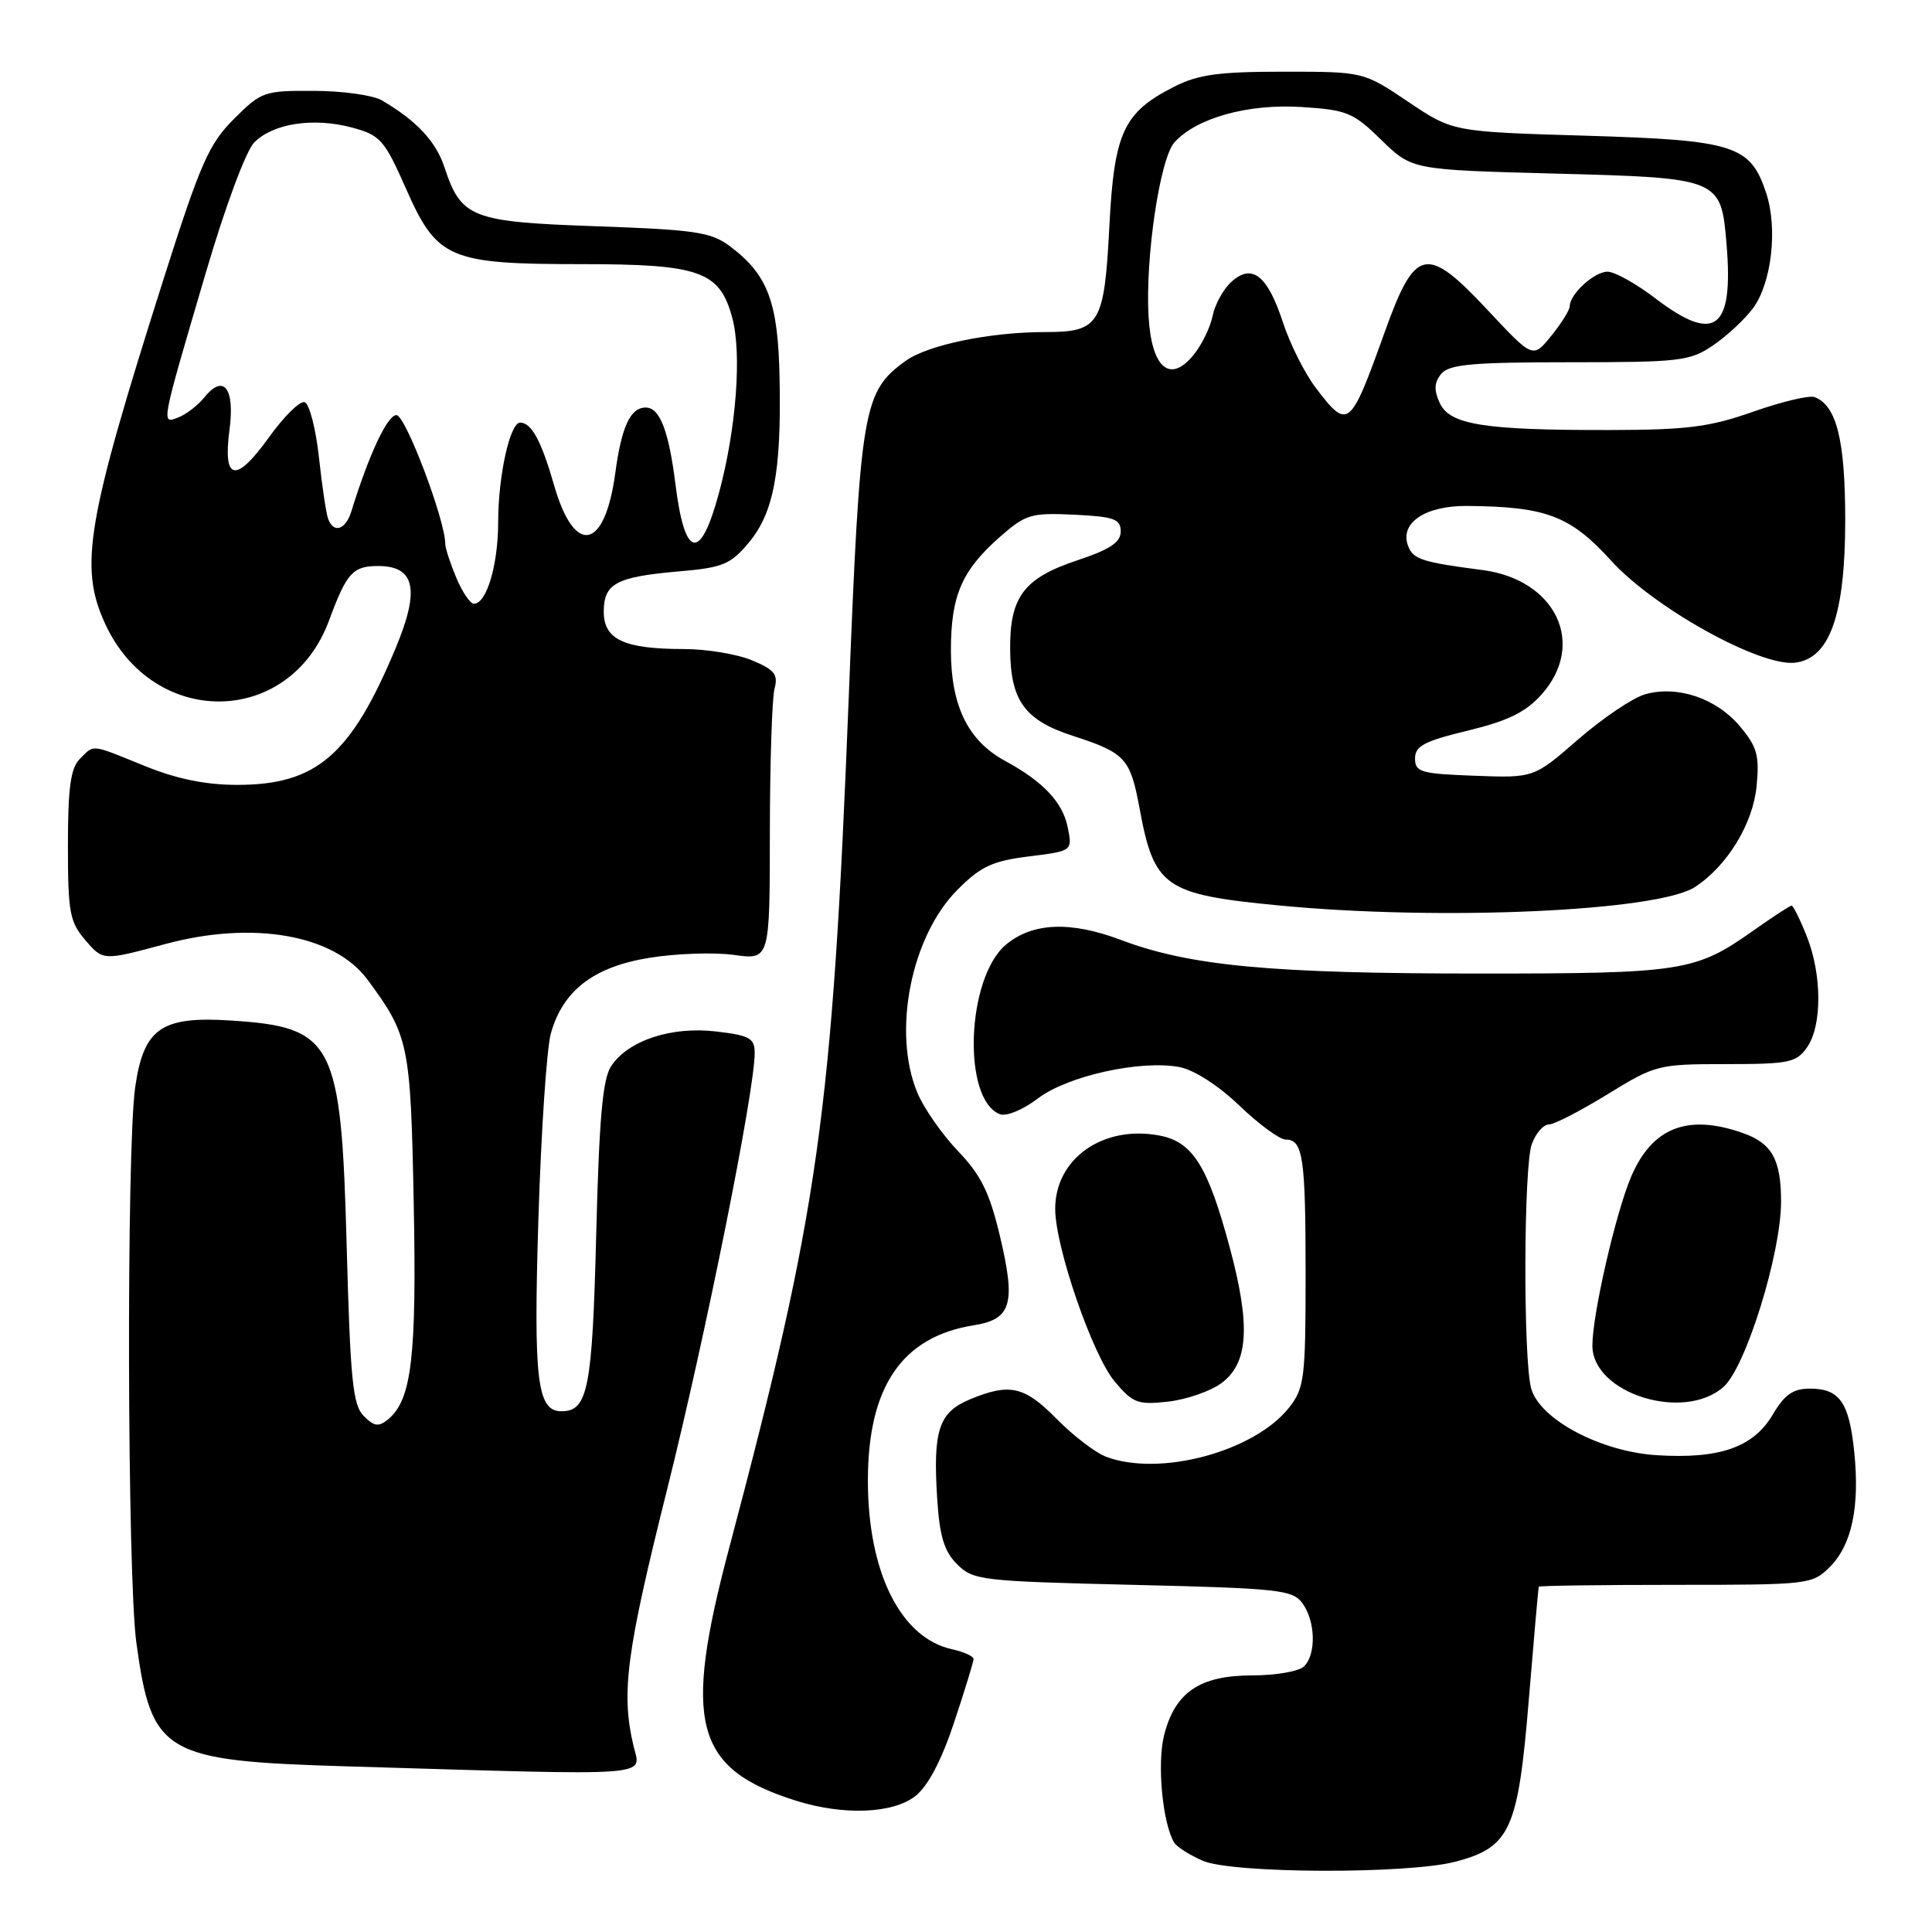 <?xml version="1.0" encoding="UTF-8" standalone="no"?>
<!DOCTYPE svg PUBLIC "-//W3C//DTD SVG 1.1//EN" "http://www.w3.org/Graphics/SVG/1.1/DTD/svg11.dtd" >
<svg xmlns="http://www.w3.org/2000/svg" xmlns:xlink="http://www.w3.org/1999/xlink" version="1.1" viewBox="0 0 256 256">
 <g >
 <path fill="currentColor"
d=" M 192.91 246.67 C 200.12 244.76 201.16 242.44 202.57 225.27 C 203.24 217.15 203.84 210.39 203.89 210.25 C 203.95 210.11 212.12 210.00 222.05 210.00 C 239.74 210.00 240.14 209.95 242.48 207.61 C 245.38 204.71 246.45 199.63 245.69 192.33 C 245.02 185.82 243.75 184.00 239.84 184.00 C 237.59 184.00 236.48 184.77 234.90 187.44 C 232.34 191.78 227.85 193.35 219.51 192.82 C 212.07 192.35 204.03 188.07 202.89 183.98 C 201.82 180.12 201.88 154.44 202.98 151.57 C 203.51 150.15 204.52 149.00 205.23 149.00 C 205.93 149.00 209.43 147.20 213.00 145.00 C 219.35 141.10 219.72 141.00 228.69 141.00 C 237.06 141.00 238.03 140.80 239.44 138.78 C 241.46 135.90 241.43 129.12 239.39 124.02 C 238.51 121.81 237.61 120.00 237.39 120.00 C 237.18 120.00 234.87 121.51 232.25 123.36 C 224.65 128.73 222.90 129.00 196.07 129.00 C 168.39 129.00 157.69 128.00 148.51 124.54 C 141.85 122.03 136.83 122.24 133.32 125.15 C 128.05 129.52 127.46 145.71 132.50 147.64 C 133.35 147.96 135.56 147.05 137.51 145.56 C 141.43 142.57 151.10 140.42 156.28 141.39 C 158.22 141.76 161.44 143.83 164.23 146.50 C 166.81 148.98 169.57 151.00 170.36 151.00 C 172.66 151.00 173.00 153.33 173.00 168.95 C 173.00 182.60 172.83 183.94 170.83 186.49 C 166.22 192.35 153.66 195.72 146.54 193.02 C 145.12 192.47 142.18 190.22 140.02 188.02 C 135.75 183.67 133.79 183.23 128.50 185.43 C 124.39 187.15 123.61 189.52 124.18 198.55 C 124.50 203.57 125.10 205.55 126.82 207.27 C 128.95 209.40 130.00 209.52 150.11 210.00 C 169.48 210.46 171.28 210.66 172.58 212.44 C 174.31 214.81 174.43 219.17 172.80 220.80 C 172.14 221.46 169.05 222.00 165.93 222.00 C 158.98 222.00 155.69 224.23 154.25 229.92 C 153.29 233.68 154.05 241.66 155.60 244.17 C 155.95 244.73 157.65 245.81 159.37 246.56 C 163.31 248.27 186.58 248.35 192.91 246.67 Z  M 121.29 237.99 C 122.96 236.67 124.74 233.30 126.42 228.24 C 127.84 223.98 129.00 220.19 129.00 219.83 C 129.00 219.46 127.71 218.88 126.14 218.53 C 119.34 217.04 115.00 208.33 115.00 196.19 C 115.00 183.75 119.51 177.13 129.01 175.61 C 134.05 174.81 134.64 172.77 132.47 163.68 C 131.11 157.98 129.96 155.67 126.92 152.50 C 124.82 150.30 122.40 146.83 121.55 144.78 C 118.20 136.74 120.72 124.05 126.89 117.88 C 129.96 114.80 131.51 114.08 136.34 113.48 C 142.11 112.76 142.11 112.76 141.48 109.63 C 140.81 106.30 138.23 103.56 133.16 100.81 C 128.27 98.15 126.01 93.54 126.00 86.20 C 126.00 78.90 127.44 75.58 132.54 71.10 C 135.90 68.15 136.63 67.93 142.34 68.20 C 147.64 68.46 148.50 68.77 148.50 70.42 C 148.50 71.86 147.08 72.81 142.71 74.26 C 135.66 76.61 133.79 79.10 133.85 86.06 C 133.90 92.87 135.78 95.44 142.21 97.52 C 149.09 99.75 149.77 100.49 150.98 107.02 C 152.93 117.59 154.25 118.51 169.50 119.98 C 190.84 122.04 219.67 120.76 224.60 117.53 C 228.88 114.73 232.28 109.15 232.76 104.16 C 233.15 100.10 232.83 98.95 230.54 96.23 C 227.42 92.52 222.25 90.78 217.98 92.00 C 216.34 92.47 212.36 95.16 209.12 97.97 C 203.24 103.09 203.24 103.09 195.37 102.79 C 188.26 102.53 187.50 102.31 187.50 100.50 C 187.50 98.85 188.73 98.20 194.50 96.81 C 199.81 95.52 202.16 94.37 204.25 92.04 C 210.24 85.35 206.18 76.80 196.41 75.53 C 188.46 74.50 187.25 74.11 186.59 72.36 C 185.41 69.31 188.82 67.00 194.40 67.04 C 204.90 67.13 208.08 68.34 213.50 74.31 C 219.20 80.57 233.21 88.34 237.84 87.81 C 242.46 87.27 244.50 81.48 244.50 68.91 C 244.50 58.32 243.36 53.74 240.45 52.62 C 239.75 52.35 236.10 53.22 232.34 54.54 C 226.57 56.58 223.60 56.96 213.39 56.98 C 196.61 57.01 192.09 56.29 190.76 53.38 C 189.98 51.66 190.04 50.66 190.98 49.53 C 192.02 48.28 195.08 48.00 207.97 48.00 C 222.64 48.00 223.93 47.85 227.01 45.75 C 228.83 44.51 231.19 42.31 232.27 40.86 C 234.75 37.51 235.58 30.30 234.03 25.58 C 231.93 19.23 229.83 18.57 210.05 17.98 C 192.50 17.46 192.50 17.46 186.58 13.48 C 180.67 9.50 180.67 9.50 170.08 9.50 C 161.48 9.50 158.76 9.87 155.56 11.50 C 148.87 14.90 147.64 17.56 147.00 29.91 C 146.33 42.99 145.73 44.00 138.51 44.00 C 131.16 44.00 122.95 45.70 120.00 47.82 C 114.33 51.92 113.98 54.00 112.45 92.72 C 110.27 147.82 108.51 160.29 96.61 205.15 C 90.44 228.39 92.03 234.37 105.50 238.61 C 111.77 240.58 118.32 240.32 121.29 237.99 Z  M 83.92 231.25 C 82.29 224.25 82.99 218.96 88.43 197.22 C 93.53 176.82 100.00 144.56 100.00 139.54 C 100.00 137.57 99.35 137.20 94.92 136.68 C 88.98 135.97 83.23 137.86 80.98 141.27 C 79.85 142.98 79.39 148.20 79.00 163.60 C 78.49 184.00 77.90 187.00 74.41 187.00 C 71.17 187.00 70.68 182.97 71.34 161.53 C 71.70 149.96 72.44 138.90 72.99 136.94 C 74.59 131.23 78.67 128.10 86.08 126.91 C 89.60 126.34 94.62 126.17 97.24 126.53 C 102.00 127.19 102.00 127.19 102.01 110.34 C 102.02 101.08 102.30 92.49 102.63 91.25 C 103.13 89.37 102.64 88.75 99.65 87.50 C 97.68 86.67 93.60 86.00 90.60 86.00 C 82.70 86.00 80.00 84.74 80.00 81.06 C 80.00 77.31 81.66 76.43 90.00 75.71 C 95.78 75.21 96.80 74.79 99.21 71.91 C 102.52 67.95 103.54 62.52 103.30 50.20 C 103.11 39.98 101.75 36.39 96.68 32.60 C 94.20 30.75 92.06 30.44 79.01 29.98 C 62.43 29.40 61.11 28.88 58.89 22.15 C 57.75 18.72 55.17 15.96 50.58 13.29 C 49.44 12.62 45.41 12.05 41.63 12.04 C 35.00 12.00 34.63 12.13 30.99 15.77 C 27.67 19.09 26.55 21.64 21.66 37.02 C 11.49 69.04 10.47 75.02 13.88 82.54 C 20.25 96.57 38.37 96.37 43.60 82.22 C 45.93 75.91 46.75 75.00 50.09 75.00 C 55.00 75.00 55.67 78.10 52.43 85.87 C 46.51 100.06 41.95 104.00 31.44 104.00 C 27.25 104.00 23.43 103.22 19.19 101.50 C 11.91 98.54 12.53 98.61 10.57 100.57 C 9.36 101.79 9.00 104.37 9.00 112.02 C 9.00 120.91 9.23 122.16 11.33 124.60 C 13.66 127.31 13.66 127.31 21.86 125.10 C 33.51 121.95 44.29 123.84 48.69 129.80 C 54.18 137.22 54.41 138.32 54.82 159.42 C 55.22 179.78 54.55 185.47 51.45 188.05 C 50.17 189.10 49.60 189.03 48.20 187.63 C 46.75 186.18 46.42 182.90 45.94 165.22 C 45.21 137.96 44.26 136.10 30.53 135.22 C 21.36 134.63 19.02 136.28 17.91 144.09 C 16.74 152.37 16.86 208.83 18.07 217.68 C 20.09 232.41 21.65 233.33 45.95 234.05 C 87.66 235.29 84.91 235.50 83.92 231.25 Z  M 161.86 183.26 C 165.43 180.61 165.73 175.65 162.95 165.31 C 160.04 154.48 158.03 151.28 153.61 150.46 C 146.13 149.05 139.78 153.55 139.82 160.23 C 139.85 165.32 144.77 179.57 147.71 183.07 C 150.12 185.93 150.77 186.17 154.80 185.72 C 157.23 185.44 160.41 184.34 161.86 183.26 Z  M 228.40 183.75 C 231.34 181.11 236.00 166.08 236.00 159.23 C 236.00 153.62 234.79 151.47 230.87 150.11 C 223.61 147.57 218.93 149.41 216.15 155.88 C 214.10 160.68 211.00 174.15 211.00 178.30 C 211.00 184.65 223.15 188.45 228.40 183.75 Z  M 174.39 51.45 C 172.90 49.50 170.93 45.58 170.01 42.76 C 167.96 36.48 165.92 34.86 163.17 37.34 C 162.10 38.31 160.98 40.34 160.68 41.86 C 160.37 43.38 159.23 45.72 158.13 47.06 C 155.01 50.86 152.58 48.75 152.19 41.90 C 151.74 34.15 153.70 20.99 155.62 18.86 C 158.56 15.62 165.36 13.73 172.46 14.18 C 178.48 14.56 179.32 14.91 183.04 18.55 C 187.09 22.50 187.09 22.50 206.01 23.00 C 227.97 23.58 228.05 23.61 228.78 32.40 C 229.72 43.72 227.24 45.57 219.30 39.50 C 216.78 37.58 213.95 36.00 213.01 36.00 C 211.25 36.00 208.00 38.96 208.00 40.58 C 207.99 41.09 206.89 42.85 205.55 44.50 C 203.12 47.50 203.12 47.50 197.19 41.16 C 189.00 32.40 187.54 32.70 183.48 44.00 C 178.90 56.78 178.63 57.00 174.39 51.45 Z  M 60.45 76.53 C 59.65 74.62 59.00 72.62 59.00 72.08 C 59.00 68.92 53.73 55.00 52.53 55.00 C 51.33 55.00 48.89 60.21 46.56 67.75 C 45.80 70.21 44.21 70.73 43.48 68.75 C 43.22 68.06 42.67 64.39 42.26 60.58 C 41.84 56.78 40.99 53.50 40.37 53.29 C 39.75 53.08 37.60 55.20 35.60 58.00 C 31.23 64.08 29.51 63.73 30.41 56.95 C 31.14 51.44 29.64 49.49 27.09 52.64 C 26.21 53.72 24.66 54.92 23.63 55.31 C 21.33 56.19 21.26 56.57 27.27 36.14 C 29.86 27.32 32.60 19.96 33.70 18.86 C 36.21 16.34 41.56 15.54 46.64 16.90 C 50.41 17.92 50.92 18.50 53.81 25.03 C 57.91 34.31 59.51 35.00 77.02 35.00 C 92.75 35.00 95.37 35.93 97.03 42.12 C 98.31 46.87 97.56 56.80 95.28 65.28 C 92.80 74.48 90.74 74.08 89.50 64.16 C 88.61 57.06 87.43 54.00 85.56 54.00 C 83.53 54.00 82.36 56.52 81.53 62.67 C 80.15 72.93 76.13 73.74 73.42 64.30 C 71.73 58.41 70.43 56.00 68.92 56.00 C 67.57 56.00 66.01 63.07 66.01 69.20 C 66.00 74.89 64.48 80.00 62.79 80.00 C 62.30 80.00 61.25 78.44 60.45 76.53 Z "/>
</g>
</svg>